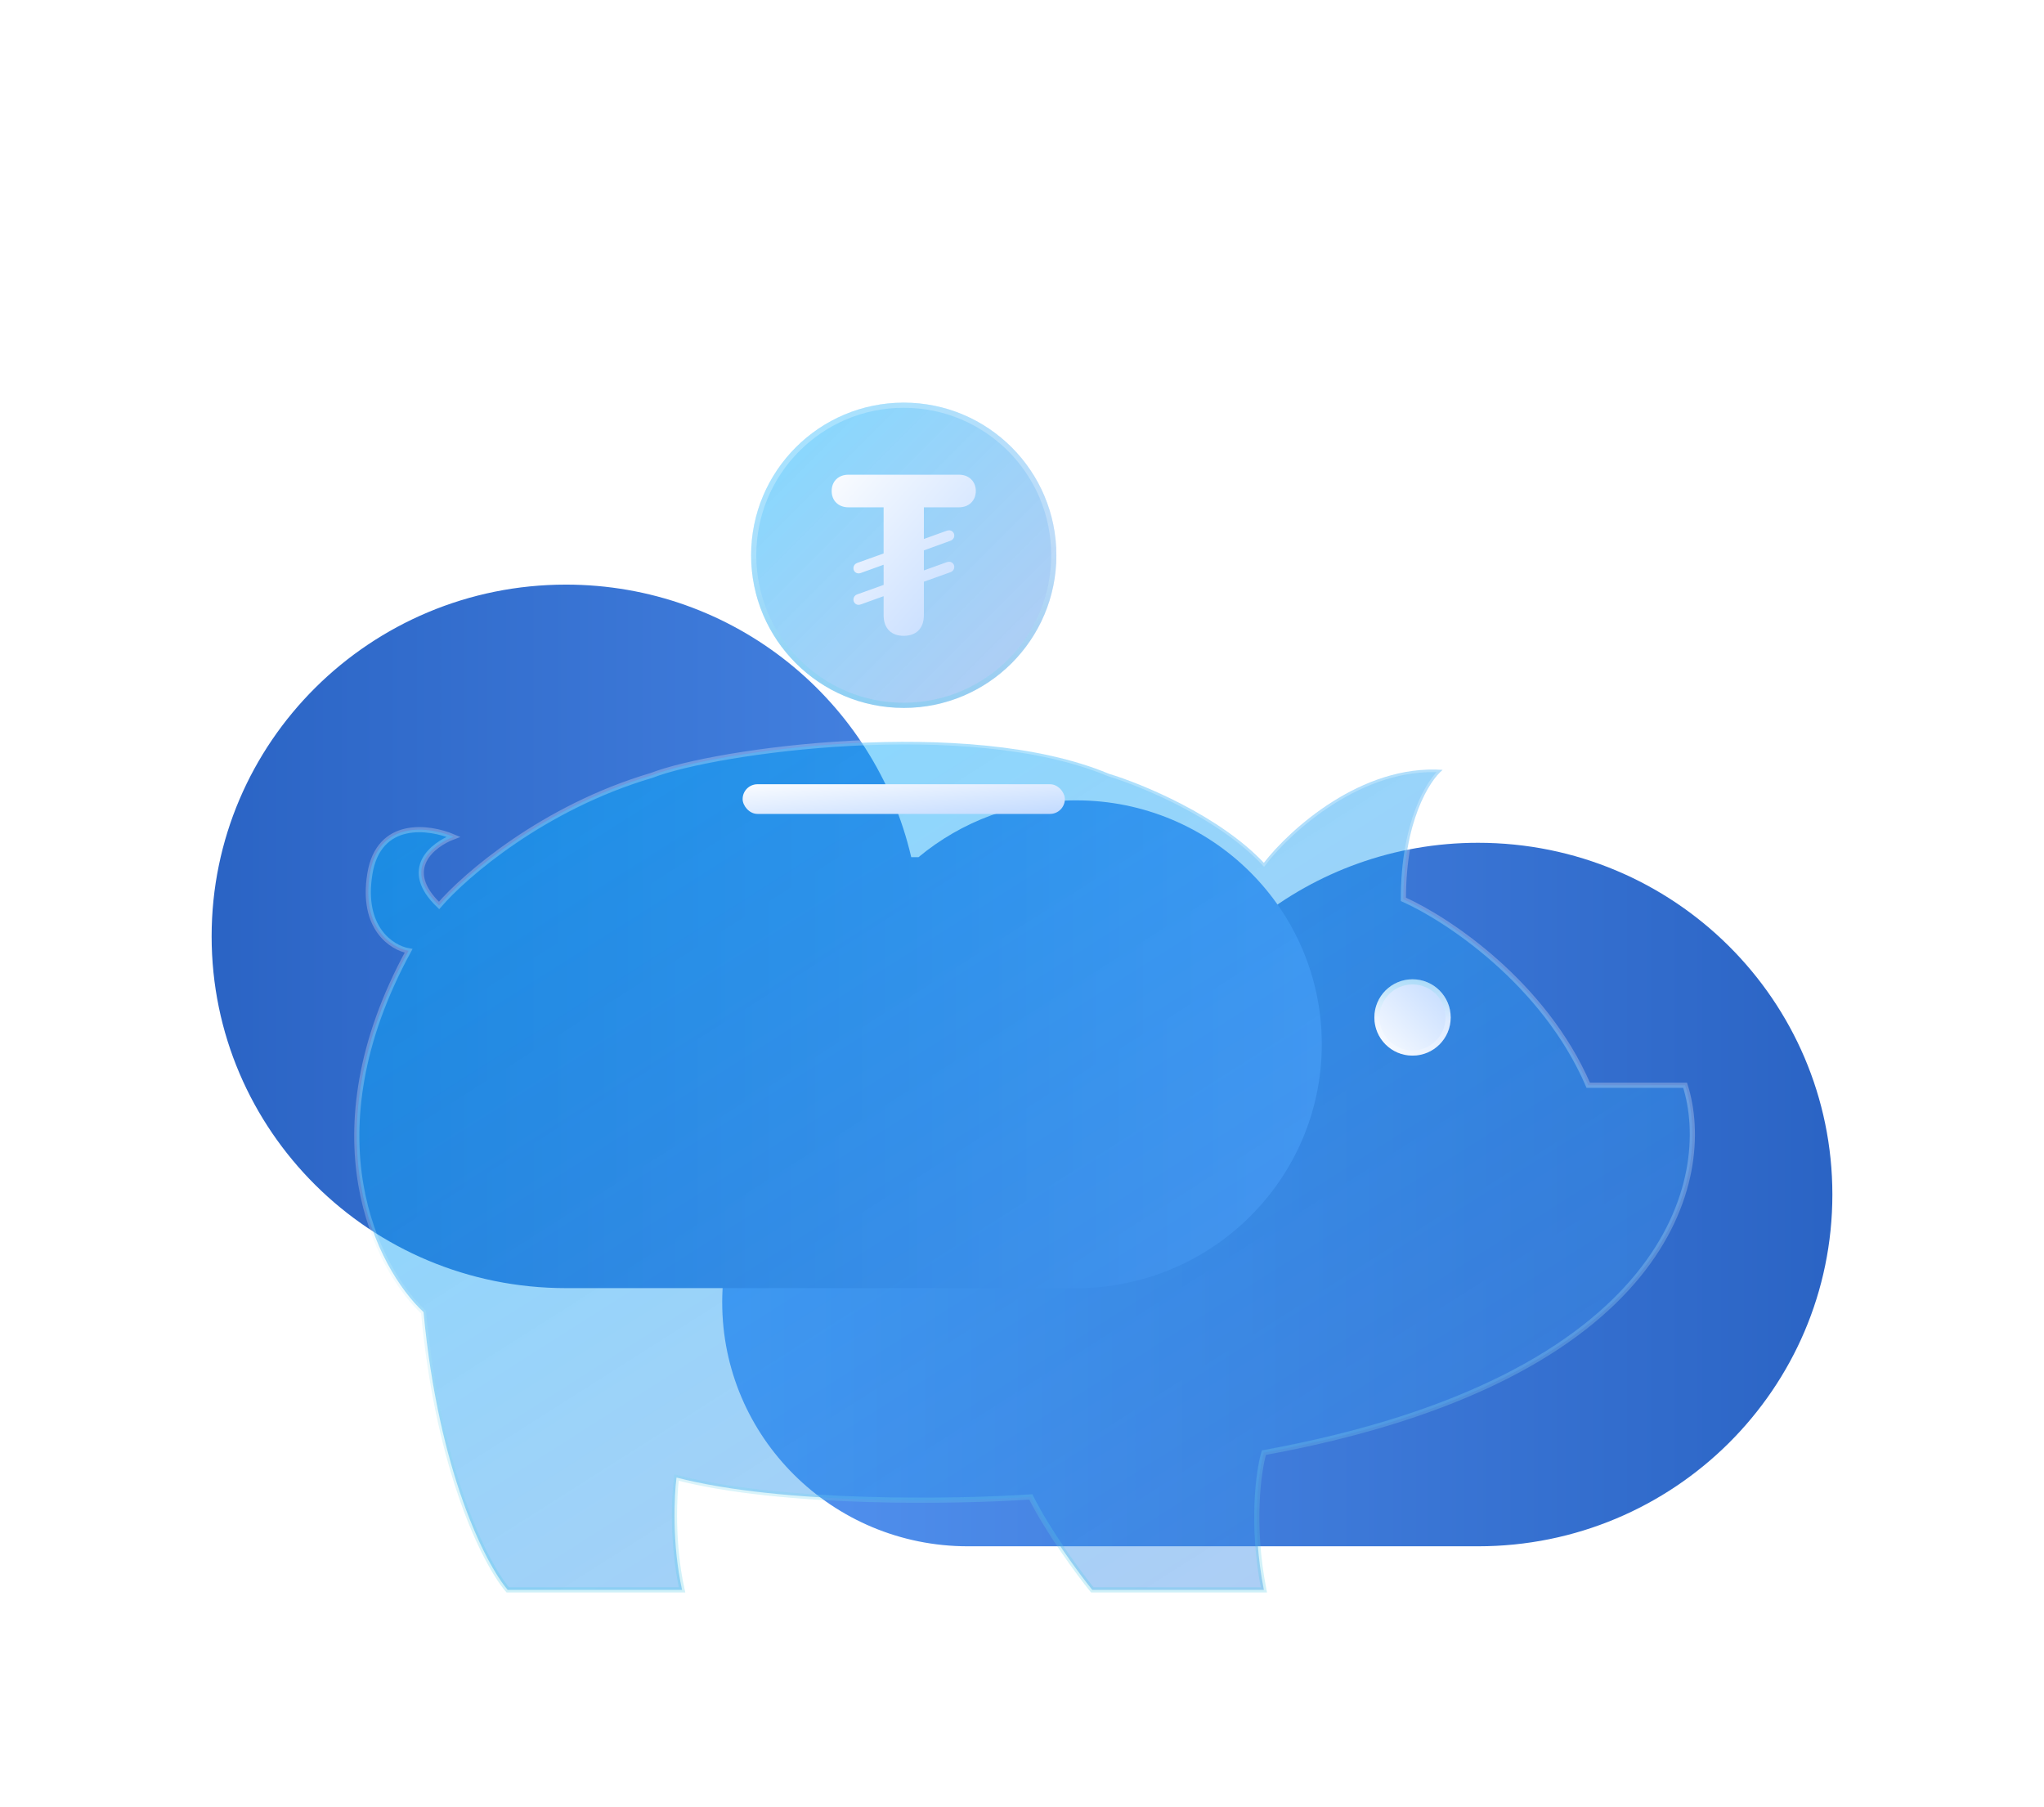 <svg width="396" height="350" viewBox="0 0 396 350" fill="none" xmlns="http://www.w3.org/2000/svg">
<g filter="url(#filter0_d_1450_26656)">
<path d="M188.031 263.556V263.558H285.739V263.556C285.944 263.557 286.151 263.558 286.357 263.558C324.267 263.558 355 233.049 355 195.414C355 157.779 324.267 127.269 286.357 127.269C253.763 127.269 226.474 149.822 219.462 180.066H218.042C209.778 173.199 199.131 169.065 187.511 169.065C161.227 169.065 139.919 190.218 139.919 216.311C139.919 242.405 161.227 263.558 187.511 263.558C187.685 263.558 187.858 263.557 188.031 263.556Z" fill="url(#paint0_linear_1450_26656)"/>
<path d="M207.969 213.541V213.543H110.261V213.541C110.056 213.543 109.849 213.543 109.643 213.543C71.733 213.543 41 183.034 41 145.399C41 107.764 71.733 77.254 109.643 77.254C142.237 77.254 169.526 99.807 176.538 130.051H177.958C186.222 123.184 196.869 119.05 208.489 119.05C234.773 119.05 256.081 140.203 256.081 166.297C256.081 192.39 234.773 213.543 208.489 213.543C208.315 213.543 208.142 213.542 207.969 213.541Z" fill="url(#paint1_linear_1450_26656)"/>
<g filter="url(#filter1_bi_1450_26656)">
<path d="M214.829 113.897C187.631 102.492 138.398 109.466 126.243 114.218C105.309 120.392 90.066 133.584 85.061 139.408C77.682 132.376 83.845 127.617 87.849 126.116C83.166 124.115 73.371 122.751 71.655 133.298C69.939 143.845 75.945 147.626 79.162 148.197C59.686 183.955 72.978 209.759 82.058 218.191C84.975 249.319 94.141 267.034 98.359 272H132.142C130.168 263.082 130.605 253.778 131.069 250.241C151.575 255.557 185.372 254.957 199.707 253.992C203.139 260.852 209.073 268.856 211.611 272H244.858C242.369 259.309 243.821 248.99 244.858 245.417C323.705 231.011 332.12 191.966 326.472 174.244H307.704C299.124 154.35 280.249 141.945 271.884 138.229C271.884 123.136 276.96 115.219 279.498 113.146C263.797 112.032 249.862 124.687 244.858 131.154C236.192 121.979 221.228 115.826 214.829 113.897Z" fill="url(#paint2_linear_1450_26656)"/>
<path d="M214.829 113.897C187.631 102.492 138.398 109.466 126.243 114.218C105.309 120.392 90.066 133.584 85.061 139.408C77.682 132.376 83.845 127.617 87.849 126.116C83.166 124.115 73.371 122.751 71.655 133.298C69.939 143.845 75.945 147.626 79.162 148.197C59.686 183.955 72.978 209.759 82.058 218.191C84.975 249.319 94.141 267.034 98.359 272H132.142C130.168 263.082 130.605 253.778 131.069 250.241C151.575 255.557 185.372 254.957 199.707 253.992C203.139 260.852 209.073 268.856 211.611 272H244.858C242.369 259.309 243.821 248.99 244.858 245.417C323.705 231.011 332.12 191.966 326.472 174.244H307.704C299.124 154.35 280.249 141.945 271.884 138.229C271.884 123.136 276.96 115.219 279.498 113.146C263.797 112.032 249.862 124.687 244.858 131.154C236.192 121.979 221.228 115.826 214.829 113.897Z" stroke="url(#paint3_linear_1450_26656)"/>
</g>
<g filter="url(#filter2_bi_1450_26656)">
<circle cx="7.393" cy="7.393" r="7.393" transform="matrix(1 0 0 -1 266.268 168.5)" fill="url(#paint4_linear_1450_26656)"/>
<circle cx="7.393" cy="7.393" r="6.893" transform="matrix(1 0 0 -1 266.268 168.5)" stroke="url(#paint5_linear_1450_26656)"/>
</g>
<rect x="143.875" y="115.928" width="62.429" height="5.75" rx="2.875" fill="url(#paint6_linear_1450_26656)"/>
<g filter="url(#filter3_bi_1450_26656)">
<circle cx="175.089" cy="71.571" r="29.571" fill="url(#paint7_linear_1450_26656)"/>
<circle cx="175.089" cy="71.571" r="29.071" stroke="url(#paint8_linear_1450_26656)"/>
</g>
<path d="M166.333 81.174C166.487 81.174 166.64 81.13 166.794 81.086L171.189 79.496V83.161C171.189 85.898 172.837 87.179 175.078 87.179C177.342 87.179 178.99 85.898 178.99 83.161V76.693L184.109 74.861C184.615 74.684 184.879 74.287 184.879 73.823C184.879 73.271 184.439 72.83 183.89 72.83C183.736 72.83 183.56 72.874 183.406 72.918L178.99 74.507V70.622L184.109 68.768C184.615 68.591 184.879 68.194 184.879 67.73C184.879 67.201 184.439 66.737 183.89 66.737C183.736 66.737 183.56 66.781 183.406 66.825L178.99 68.415V62.278H185.823C187.691 62.278 189.054 60.998 189.054 59.121C189.054 57.245 187.691 55.964 185.823 55.964H164.355C162.465 55.964 161.125 57.223 161.125 59.121C161.125 61.02 162.465 62.278 164.355 62.278H171.189V71.218L166.091 73.05C165.608 73.227 165.344 73.624 165.344 74.088C165.344 74.64 165.783 75.081 166.333 75.081C166.487 75.081 166.64 75.037 166.794 74.993L171.189 73.404V77.311L166.091 79.143C165.608 79.32 165.344 79.695 165.344 80.181C165.344 80.711 165.783 81.174 166.333 81.174Z" fill="url(#paint9_linear_1450_26656)"/>
</g>
<defs>
<filter id="filter0_d_1450_26656" x="0" y="-5" width="396" height="396" filterUnits="userSpaceOnUse" color-interpolation-filters="sRGB">
<feFlood flood-opacity="0" result="BackgroundImageFix"/>
<feColorMatrix in="SourceAlpha" type="matrix" values="0 0 0 0 0 0 0 0 0 0 0 0 0 0 0 0 0 0 127 0" result="hardAlpha"/>
<feOffset dy="36"/>
<feGaussianBlur stdDeviation="20.5"/>
<feComposite in2="hardAlpha" operator="out"/>
<feColorMatrix type="matrix" values="0 0 0 0 0.294 0 0 0 0 0.57 0 0 0 0 0.894 0 0 0 0.17 0"/>
<feBlend mode="normal" in2="BackgroundImageFix" result="effect1_dropShadow_1450_26656"/>
<feBlend mode="normal" in="SourceGraphic" in2="effect1_dropShadow_1450_26656" result="shape"/>
</filter>
<filter id="filter1_bi_1450_26656" x="56.625" y="95.214" width="283.75" height="189.286" filterUnits="userSpaceOnUse" color-interpolation-filters="sRGB">
<feFlood flood-opacity="0" result="BackgroundImageFix"/>
<feGaussianBlur in="BackgroundImageFix" stdDeviation="6"/>
<feComposite in2="SourceAlpha" operator="in" result="effect1_backgroundBlur_1450_26656"/>
<feBlend mode="normal" in="SourceGraphic" in2="effect1_backgroundBlur_1450_26656" result="shape"/>
<feColorMatrix in="SourceAlpha" type="matrix" values="0 0 0 0 0 0 0 0 0 0 0 0 0 0 0 0 0 0 127 0" result="hardAlpha"/>
<feOffset/>
<feGaussianBlur stdDeviation="2"/>
<feComposite in2="hardAlpha" operator="arithmetic" k2="-1" k3="1"/>
<feColorMatrix type="matrix" values="0 0 0 0 1 0 0 0 0 1 0 0 0 0 1 0 0 0 0.64 0"/>
<feBlend mode="normal" in2="shape" result="effect2_innerShadow_1450_26656"/>
</filter>
<filter id="filter2_bi_1450_26656" x="254.268" y="141.714" width="38.786" height="38.786" filterUnits="userSpaceOnUse" color-interpolation-filters="sRGB">
<feFlood flood-opacity="0" result="BackgroundImageFix"/>
<feGaussianBlur in="BackgroundImageFix" stdDeviation="6"/>
<feComposite in2="SourceAlpha" operator="in" result="effect1_backgroundBlur_1450_26656"/>
<feBlend mode="normal" in="SourceGraphic" in2="effect1_backgroundBlur_1450_26656" result="shape"/>
<feColorMatrix in="SourceAlpha" type="matrix" values="0 0 0 0 0 0 0 0 0 0 0 0 0 0 0 0 0 0 127 0" result="hardAlpha"/>
<feOffset/>
<feGaussianBlur stdDeviation="2"/>
<feComposite in2="hardAlpha" operator="arithmetic" k2="-1" k3="1"/>
<feColorMatrix type="matrix" values="0 0 0 0 1 0 0 0 0 1 0 0 0 0 1 0 0 0 0.64 0"/>
<feBlend mode="normal" in2="shape" result="effect2_innerShadow_1450_26656"/>
</filter>
<filter id="filter3_bi_1450_26656" x="133.518" y="30" width="83.143" height="83.143" filterUnits="userSpaceOnUse" color-interpolation-filters="sRGB">
<feFlood flood-opacity="0" result="BackgroundImageFix"/>
<feGaussianBlur in="BackgroundImageFix" stdDeviation="6"/>
<feComposite in2="SourceAlpha" operator="in" result="effect1_backgroundBlur_1450_26656"/>
<feBlend mode="normal" in="SourceGraphic" in2="effect1_backgroundBlur_1450_26656" result="shape"/>
<feColorMatrix in="SourceAlpha" type="matrix" values="0 0 0 0 0 0 0 0 0 0 0 0 0 0 0 0 0 0 127 0" result="hardAlpha"/>
<feOffset/>
<feGaussianBlur stdDeviation="2"/>
<feComposite in2="hardAlpha" operator="arithmetic" k2="-1" k3="1"/>
<feColorMatrix type="matrix" values="0 0 0 0 1 0 0 0 0 1 0 0 0 0 1 0 0 0 0.64 0"/>
<feBlend mode="normal" in2="shape" result="effect2_innerShadow_1450_26656"/>
</filter>
<linearGradient id="paint0_linear_1450_26656" x1="385.593" y1="195.414" x2="104.206" y2="195.414" gradientUnits="userSpaceOnUse">
<stop stop-color="#255DBE"/>
<stop offset="1" stop-color="#5A9BF8"/>
</linearGradient>
<linearGradient id="paint1_linear_1450_26656" x1="10.407" y1="145.399" x2="291.794" y2="145.399" gradientUnits="userSpaceOnUse">
<stop stop-color="#255DBE"/>
<stop offset="1" stop-color="#5A9BF8"/>
</linearGradient>
<linearGradient id="paint2_linear_1450_26656" x1="321.297" y1="269.554" x2="176.332" y2="41.386" gradientUnits="userSpaceOnUse">
<stop stop-color="#4B88E4" stop-opacity="0.42"/>
<stop offset="1" stop-color="#00B2FF" stop-opacity="0.49"/>
</linearGradient>
<linearGradient id="paint3_linear_1450_26656" x1="198.5" y1="107.714" x2="198.5" y2="272" gradientUnits="userSpaceOnUse">
<stop offset="0.443" stop-color="white" stop-opacity="0.26"/>
<stop offset="1" stop-color="#4BC8E4" stop-opacity="0.26"/>
</linearGradient>
<linearGradient id="paint4_linear_1450_26656" x1="-1.849" y1="-0.659" x2="20.724" y2="21.625" gradientUnits="userSpaceOnUse">
<stop stop-color="white"/>
<stop offset="1" stop-color="#A8CBFF"/>
</linearGradient>
<linearGradient id="paint5_linear_1450_26656" x1="7.393" y1="0" x2="7.393" y2="14.786" gradientUnits="userSpaceOnUse">
<stop offset="0.443" stop-color="white" stop-opacity="0.26"/>
<stop offset="1" stop-color="#4BC8E4" stop-opacity="0.26"/>
</linearGradient>
<linearGradient id="paint6_linear_1450_26656" x1="136.067" y1="115.672" x2="137.691" y2="133.079" gradientUnits="userSpaceOnUse">
<stop stop-color="white"/>
<stop offset="1" stop-color="#A8CBFF"/>
</linearGradient>
<linearGradient id="paint7_linear_1450_26656" x1="203.157" y1="100.262" x2="145.508" y2="42.652" gradientUnits="userSpaceOnUse">
<stop stop-color="#4B88E4" stop-opacity="0.42"/>
<stop offset="1" stop-color="#00B2FF" stop-opacity="0.49"/>
</linearGradient>
<linearGradient id="paint8_linear_1450_26656" x1="175.089" y1="42" x2="175.089" y2="101.143" gradientUnits="userSpaceOnUse">
<stop offset="0.443" stop-color="white" stop-opacity="0.26"/>
<stop offset="1" stop-color="#4BC8E4" stop-opacity="0.26"/>
</linearGradient>
<linearGradient id="paint9_linear_1450_26656" x1="157.632" y1="54.572" x2="204.926" y2="96.346" gradientUnits="userSpaceOnUse">
<stop stop-color="white"/>
<stop offset="1" stop-color="#A8CBFF"/>
</linearGradient>
</defs>
</svg>
